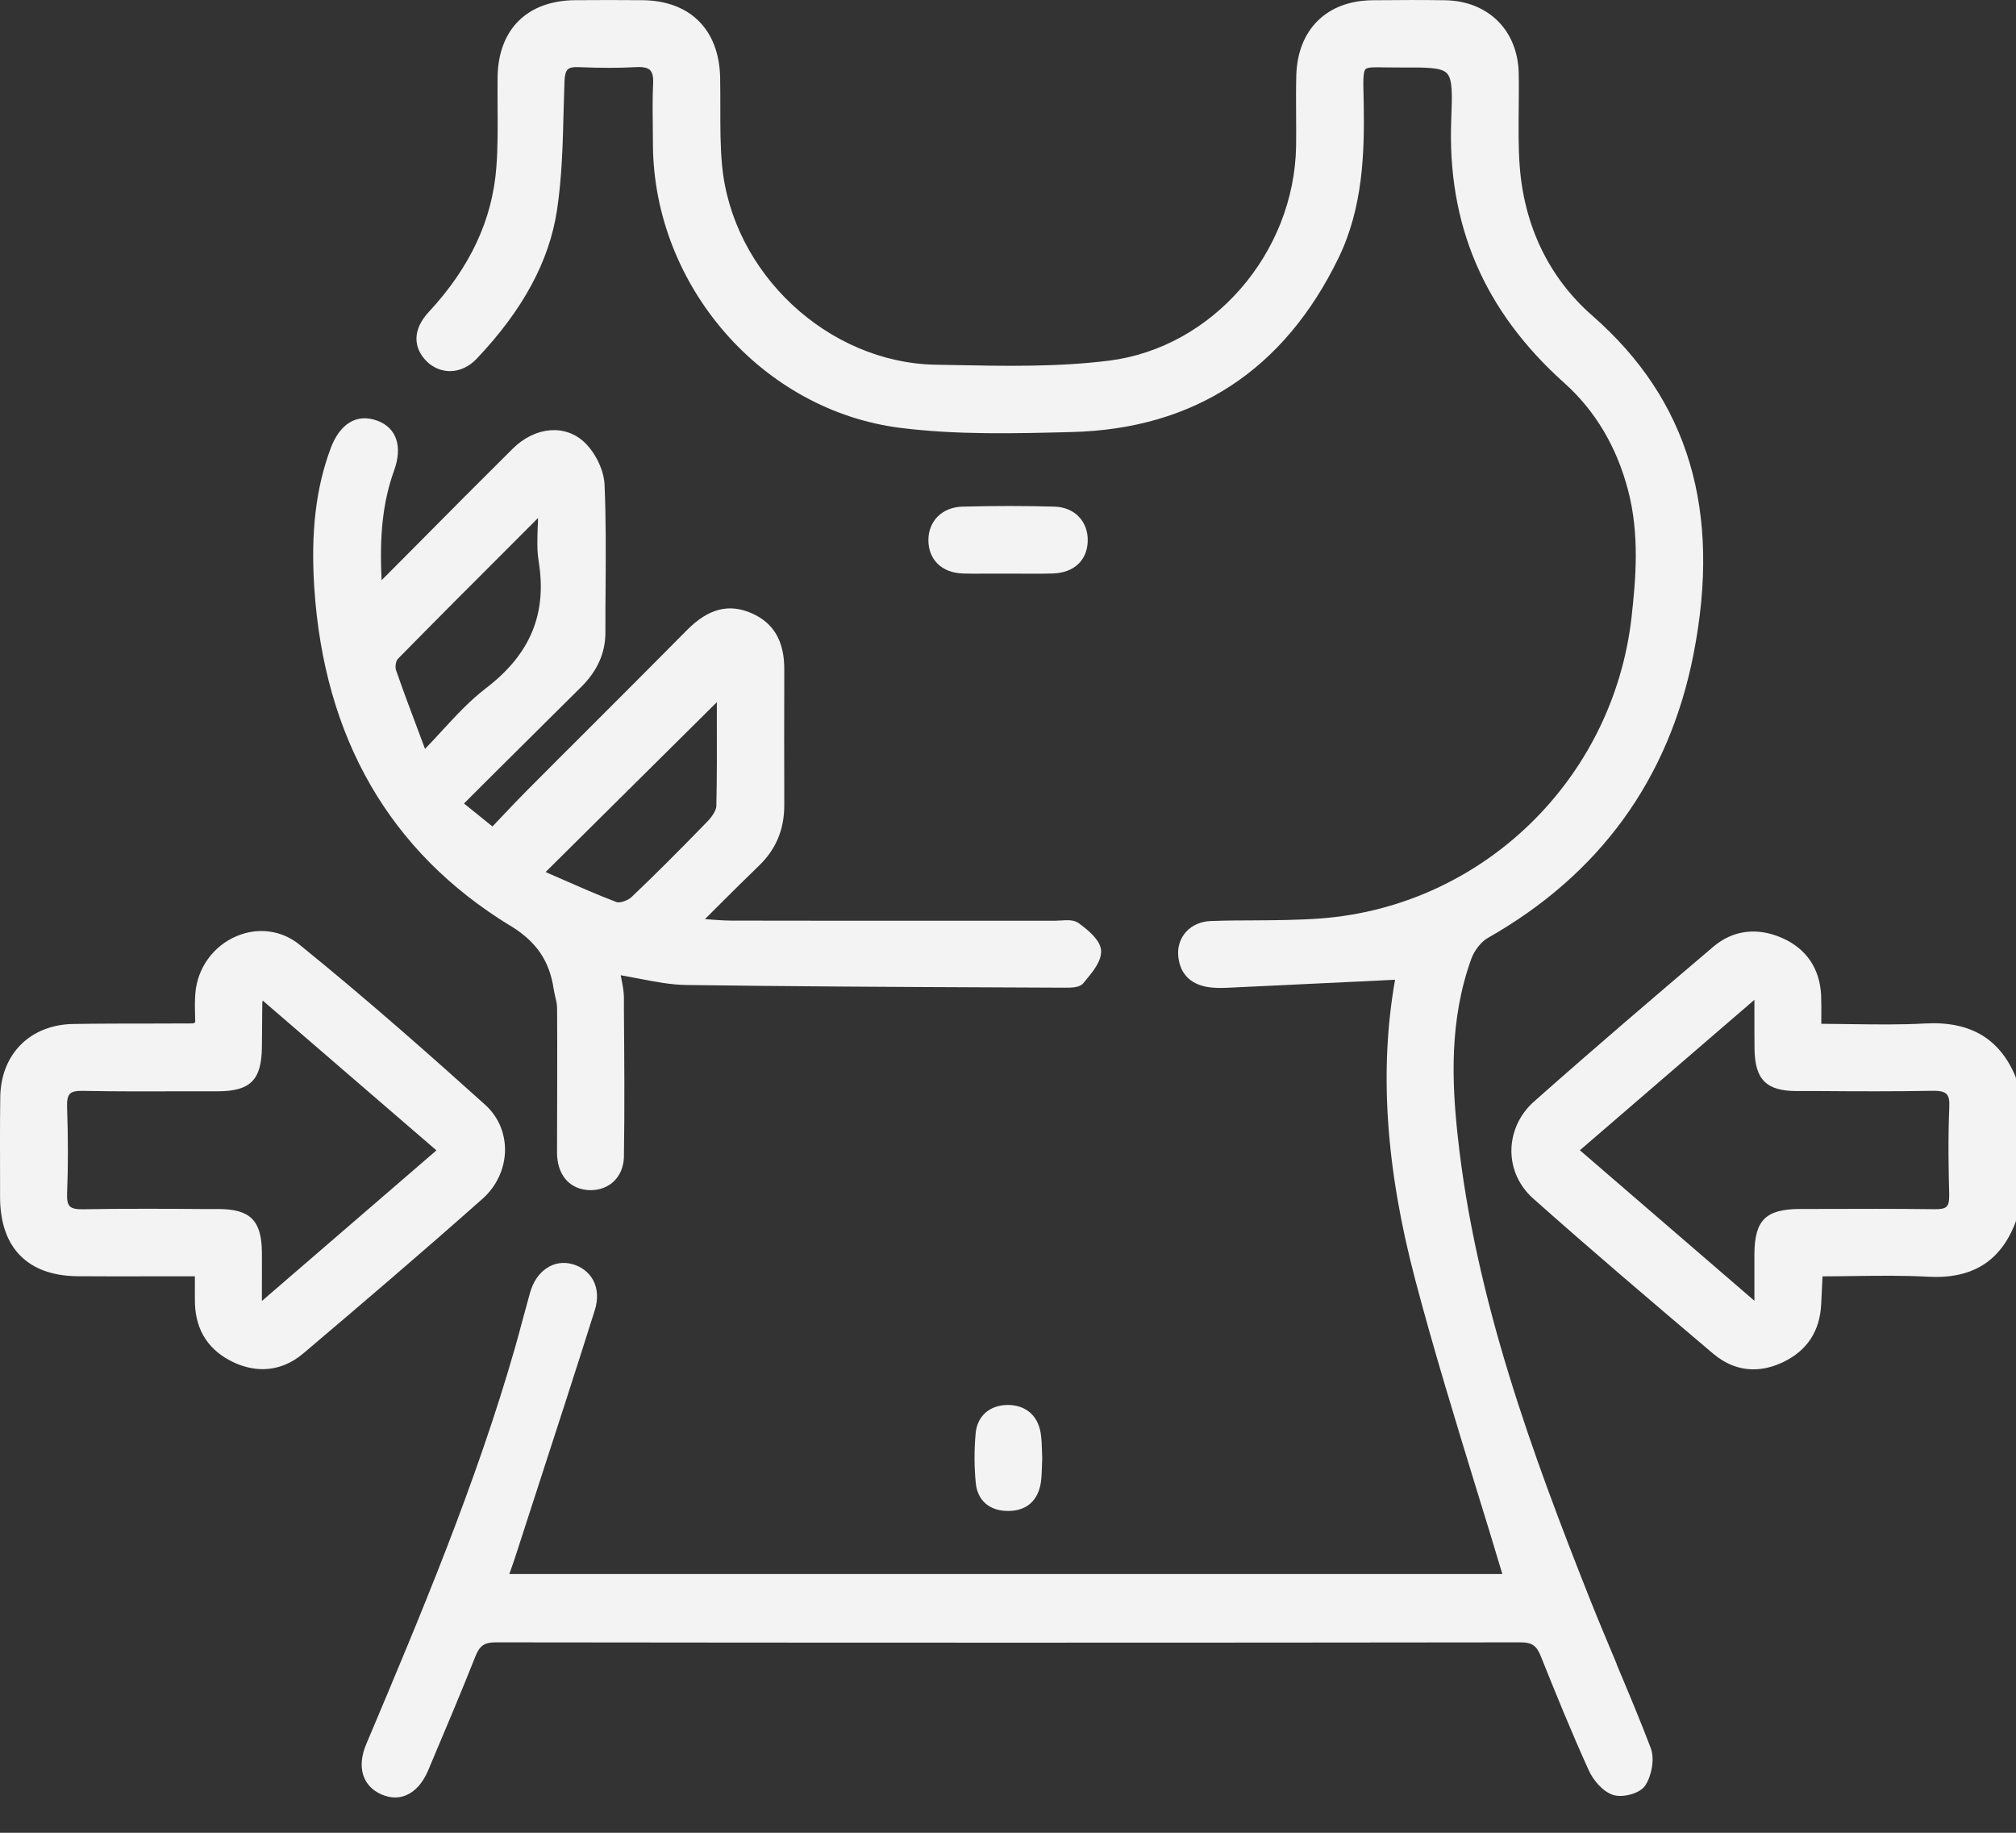<svg width="33" height="30" viewBox="0 0 33 30" fill="none" xmlns="http://www.w3.org/2000/svg">
<rect x="0" y="0" width="33" height="30" fill="#333333" stroke="none"/>
<path d="M32.997 17.635C32.738 17 32.25 16.711 31.508 16.753C31.115 16.775 30.724 16.769 30.311 16.764C30.147 16.761 29.98 16.759 29.813 16.758C29.813 16.719 29.813 16.682 29.813 16.646C29.814 16.524 29.815 16.407 29.81 16.292C29.789 15.854 29.569 15.529 29.173 15.354C28.765 15.174 28.366 15.224 28.046 15.496C27.107 16.294 26.101 17.152 25.108 18.033C24.875 18.239 24.742 18.531 24.74 18.833C24.74 19.134 24.866 19.413 25.097 19.618C26.037 20.455 26.984 21.26 28.036 22.152C28.241 22.327 28.467 22.414 28.703 22.414C28.861 22.414 29.025 22.374 29.19 22.295C29.581 22.107 29.79 21.788 29.811 21.348L29.833 20.892C30.004 20.892 30.172 20.889 30.337 20.887C30.757 20.882 31.155 20.876 31.556 20.898C32.286 20.94 32.755 20.643 32.996 19.997C32.999 19.988 33 19.98 33 19.973V17.663C33 17.654 32.999 17.644 32.994 17.636L32.997 17.635ZM31.906 19.57C31.908 19.66 31.895 19.718 31.865 19.749C31.835 19.78 31.774 19.794 31.678 19.793C31.04 19.785 30.392 19.787 29.765 19.789H29.463C28.904 19.792 28.722 19.971 28.718 20.525C28.717 20.707 28.718 20.889 28.718 21.101V21.292L25.861 18.828L28.715 16.368H28.718V16.585C28.718 16.78 28.718 16.976 28.72 17.172C28.727 17.672 28.914 17.858 29.408 17.859H29.807C30.402 17.864 31.018 17.866 31.623 17.855C31.752 17.852 31.825 17.869 31.863 17.908C31.899 17.944 31.914 18.013 31.908 18.12C31.886 18.651 31.896 19.173 31.907 19.568L31.906 19.57Z" fill="#F3F3F3"/>
<path d="M26.464 27.238C26.319 26.892 26.168 26.534 26.027 26.18C25.088 23.81 24.148 21.27 23.86 18.582C23.767 17.718 23.721 16.7 24.083 15.697C24.133 15.557 24.244 15.417 24.352 15.354C26.186 14.314 27.319 12.752 27.72 10.715C28.183 8.361 27.642 6.545 26.065 5.167C25.356 4.547 24.946 3.696 24.875 2.705C24.853 2.397 24.857 2.081 24.86 1.775C24.861 1.584 24.864 1.393 24.86 1.201C24.846 0.497 24.36 0.015 23.653 0.004C23.309 -0.001 22.943 -0.001 22.464 0.004C21.718 0.012 21.241 0.483 21.219 1.233C21.213 1.448 21.215 1.666 21.216 1.877C21.216 2.047 21.219 2.218 21.216 2.388C21.188 4.147 19.844 5.691 18.156 5.903C17.316 6.009 16.443 5.992 15.6 5.975L15.317 5.97C13.553 5.938 11.984 4.473 11.819 2.702C11.79 2.393 11.791 2.075 11.791 1.766C11.791 1.598 11.791 1.431 11.788 1.264C11.769 0.48 11.292 0.008 10.509 0.003C10.146 -2.96332e-07 9.781 -2.96332e-07 9.418 0.003C8.63 0.008 8.154 0.481 8.145 1.266C8.143 1.429 8.145 1.59 8.145 1.752C8.147 2.076 8.15 2.411 8.125 2.737C8.059 3.601 7.695 4.379 7.011 5.115C6.759 5.389 6.752 5.691 6.993 5.923C7.099 6.024 7.236 6.077 7.375 6.075C7.53 6.072 7.683 5.999 7.805 5.87C8.559 5.074 8.989 4.28 9.117 3.444C9.199 2.903 9.213 2.344 9.226 1.805C9.231 1.646 9.235 1.488 9.24 1.33C9.244 1.229 9.261 1.168 9.294 1.136C9.326 1.107 9.383 1.094 9.469 1.099C9.837 1.114 10.135 1.114 10.407 1.099C10.525 1.092 10.6 1.108 10.64 1.147C10.68 1.186 10.697 1.259 10.691 1.37C10.679 1.623 10.683 1.878 10.686 2.126C10.686 2.207 10.687 2.289 10.688 2.369C10.702 4.687 12.482 6.722 14.741 7.004C15.662 7.12 16.612 7.096 17.538 7.072C19.544 7.023 21.016 6.063 21.911 4.221C22.314 3.39 22.335 2.491 22.323 1.714L22.32 1.569C22.314 1.322 22.312 1.173 22.353 1.132C22.388 1.097 22.5 1.1 22.668 1.103C22.744 1.104 22.833 1.105 22.937 1.105C23.342 1.103 23.589 1.101 23.683 1.198C23.778 1.295 23.772 1.534 23.756 1.947C23.685 3.677 24.29 5.089 25.604 6.267C26.111 6.72 26.463 7.311 26.65 8.025C26.839 8.741 26.778 9.472 26.707 10.102C26.406 12.761 24.263 14.836 21.614 15.034C21.256 15.06 20.89 15.063 20.535 15.065C20.3 15.065 20.059 15.067 19.82 15.076C19.66 15.081 19.515 15.144 19.417 15.25C19.327 15.349 19.28 15.478 19.285 15.615C19.298 15.918 19.471 16.11 19.775 16.157C19.862 16.171 19.958 16.174 20.077 16.169C20.797 16.135 21.518 16.101 22.245 16.066L22.836 16.037C22.575 17.51 22.683 19.117 23.166 20.948C23.468 22.093 23.822 23.244 24.163 24.358C24.308 24.826 24.452 25.295 24.592 25.765H8.337L8.354 25.717C8.389 25.62 8.419 25.531 8.448 25.442L8.756 24.492C9.079 23.496 9.415 22.466 9.735 21.45C9.794 21.267 9.784 21.095 9.709 20.954C9.641 20.829 9.523 20.736 9.375 20.693C9.224 20.65 9.071 20.674 8.945 20.76C8.82 20.844 8.727 20.982 8.677 21.158C8.636 21.306 8.595 21.454 8.555 21.603C8.515 21.753 8.475 21.904 8.432 22.054C7.794 24.284 6.88 26.452 5.995 28.549C5.837 28.922 5.934 29.238 6.246 29.373C6.321 29.405 6.395 29.422 6.468 29.422C6.527 29.422 6.587 29.41 6.642 29.388C6.794 29.327 6.921 29.186 7.009 28.978L7.063 28.849C7.303 28.282 7.551 27.695 7.782 27.112C7.852 26.936 7.93 26.883 8.114 26.883C13.752 26.89 19.399 26.89 24.896 26.883C25.077 26.883 25.154 26.938 25.224 27.116C25.462 27.71 25.72 28.347 26.007 28.979C26.076 29.132 26.23 29.323 26.406 29.381C26.555 29.43 26.842 29.362 26.932 29.225C27.03 29.076 27.091 28.8 27.021 28.613C26.846 28.151 26.65 27.688 26.462 27.24L26.464 27.238Z" fill="#F3F3F3"/>
<path d="M8.347 15.148C8.781 15.413 8.995 15.726 9.064 16.194C9.071 16.236 9.081 16.278 9.09 16.321C9.106 16.384 9.119 16.442 9.119 16.499C9.124 17.274 9.119 18.029 9.118 18.865C9.118 19.213 9.303 19.447 9.605 19.478C9.627 19.481 9.649 19.481 9.67 19.481C9.81 19.481 9.938 19.435 10.036 19.348C10.146 19.249 10.208 19.105 10.213 18.94C10.226 18.137 10.219 17.32 10.213 16.53V16.316C10.21 16.212 10.189 16.109 10.169 16.009C10.167 15.994 10.164 15.979 10.16 15.963C10.258 15.98 10.355 15.999 10.451 16.017C10.723 16.07 10.979 16.12 11.243 16.123C12.931 16.146 14.647 16.155 16.306 16.162L17.436 16.167C17.541 16.167 17.675 16.167 17.734 16.092L17.782 16.034C17.898 15.893 18.03 15.73 18.024 15.566C18.02 15.435 17.904 15.289 17.659 15.112C17.58 15.053 17.469 15.06 17.363 15.067C17.332 15.069 17.302 15.071 17.274 15.071H15.082C14.048 15.071 13.013 15.071 11.978 15.069C11.867 15.069 11.752 15.06 11.62 15.051C11.594 15.049 11.568 15.046 11.539 15.045L11.758 14.826C11.991 14.594 12.203 14.382 12.421 14.173C12.704 13.901 12.839 13.575 12.838 13.175C12.837 12.437 12.835 11.7 12.838 10.962C12.841 10.498 12.666 10.196 12.304 10.038C11.93 9.874 11.595 9.962 11.247 10.312C10.72 10.845 10.189 11.375 9.659 11.905C9.312 12.252 8.964 12.598 8.619 12.946C8.473 13.092 8.332 13.242 8.197 13.385C8.151 13.433 8.106 13.48 8.061 13.528L7.595 13.152L8.1 12.648C8.58 12.171 9.045 11.708 9.512 11.246C9.781 10.98 9.912 10.684 9.91 10.343C9.91 10.102 9.91 9.859 9.913 9.618C9.917 9.066 9.92 8.495 9.896 7.935C9.887 7.709 9.758 7.429 9.581 7.254C9.264 6.938 8.764 6.977 8.393 7.344C7.871 7.862 7.352 8.383 6.814 8.927L6.247 9.497C6.208 8.747 6.271 8.203 6.451 7.702C6.594 7.305 6.49 7 6.173 6.885C5.842 6.764 5.565 6.931 5.412 7.34C5.171 7.988 5.086 8.71 5.144 9.613C5.305 12.085 6.383 13.948 8.347 15.15V15.148ZM8.816 9.179C8.959 10.043 8.684 10.708 7.952 11.267C7.698 11.461 7.474 11.702 7.24 11.956C7.15 12.055 7.057 12.155 6.957 12.258L6.849 11.969C6.717 11.619 6.594 11.29 6.481 10.964C6.465 10.915 6.481 10.817 6.511 10.787C7.14 10.146 7.777 9.509 8.45 8.837L8.807 8.479C8.807 8.53 8.805 8.579 8.802 8.626C8.795 8.83 8.788 9.006 8.817 9.181L8.816 9.179ZM10.093 14.766C9.778 14.647 9.465 14.508 9.161 14.375C9.085 14.342 9.009 14.307 8.931 14.274L11.734 11.494V11.787C11.735 12.247 11.737 12.723 11.726 13.193C11.724 13.257 11.67 13.351 11.584 13.442C11.092 13.949 10.708 14.332 10.337 14.684C10.278 14.741 10.143 14.786 10.092 14.766H10.093Z" fill="#F3F3F3"/>
<path d="M8.267 18.822C8.267 18.535 8.151 18.273 7.942 18.084C7.124 17.347 6.039 16.383 4.904 15.464C4.61 15.225 4.225 15.174 3.871 15.324C3.491 15.486 3.233 15.842 3.198 16.256C3.187 16.382 3.19 16.507 3.193 16.628C3.193 16.663 3.194 16.698 3.196 16.733C3.189 16.736 3.183 16.74 3.178 16.743C3.168 16.747 3.161 16.751 3.162 16.752C2.931 16.752 2.7 16.754 2.469 16.754C2.047 16.754 1.627 16.754 1.205 16.761C0.495 16.77 0.012 17.253 0.004 17.963C-0.002 18.41 -0 18.863 0.001 19.302V19.6C0.004 20.427 0.456 20.884 1.273 20.89C1.713 20.893 2.153 20.893 2.613 20.891H3.19C3.19 20.931 3.19 20.969 3.19 21.006C3.19 21.126 3.189 21.232 3.191 21.338C3.207 21.789 3.423 22.115 3.836 22.305C3.992 22.375 4.146 22.411 4.298 22.411C4.534 22.411 4.762 22.325 4.963 22.155C5.913 21.35 6.921 20.49 7.902 19.619C8.132 19.414 8.265 19.123 8.267 18.822ZM4.287 20.49C4.28 19.974 4.093 19.791 3.573 19.79H3.294C2.997 19.787 2.695 19.786 2.392 19.786C2.048 19.786 1.702 19.787 1.358 19.794C1.247 19.797 1.177 19.78 1.143 19.745C1.108 19.711 1.094 19.644 1.098 19.536C1.116 19.095 1.116 18.632 1.098 18.12C1.094 18.009 1.109 17.941 1.144 17.905C1.179 17.869 1.245 17.854 1.354 17.856C1.922 17.867 2.499 17.865 3.058 17.863H3.569C4.1 17.86 4.282 17.677 4.287 17.138L4.29 16.843C4.29 16.695 4.293 16.548 4.294 16.403C4.294 16.397 4.298 16.39 4.302 16.379L7.144 18.83L4.287 21.295V21.081C4.287 20.886 4.289 20.689 4.287 20.493V20.49Z" fill="#F3F3F3"/>
<path d="M16.045 9.39C16.12 9.39 16.195 9.39 16.268 9.39C16.343 9.39 16.417 9.39 16.491 9.39C16.57 9.39 16.641 9.39 16.718 9.39C16.887 9.39 17.061 9.393 17.233 9.387C17.578 9.377 17.797 9.173 17.805 8.857C17.813 8.534 17.59 8.302 17.261 8.293C16.78 8.279 16.286 8.279 15.754 8.293C15.425 8.301 15.196 8.527 15.197 8.843C15.197 9.161 15.418 9.375 15.756 9.387C15.852 9.39 15.948 9.391 16.044 9.391L16.045 9.39Z" fill="#F3F3F3"/>
<path d="M16.496 22.997C16.196 23 15.995 23.18 15.97 23.466C15.945 23.747 15.947 24.021 15.973 24.279C16.002 24.563 16.199 24.732 16.5 24.732H16.508C16.802 24.73 16.989 24.566 17.037 24.272C17.05 24.182 17.053 24.093 17.056 23.998C17.056 23.957 17.059 23.913 17.06 23.869C17.06 23.867 17.06 23.864 17.06 23.863C17.059 23.825 17.058 23.785 17.056 23.745C17.053 23.649 17.05 23.55 17.034 23.451C16.985 23.163 16.784 22.998 16.496 22.997Z" fill="#F3F3F3"/>
</svg>
